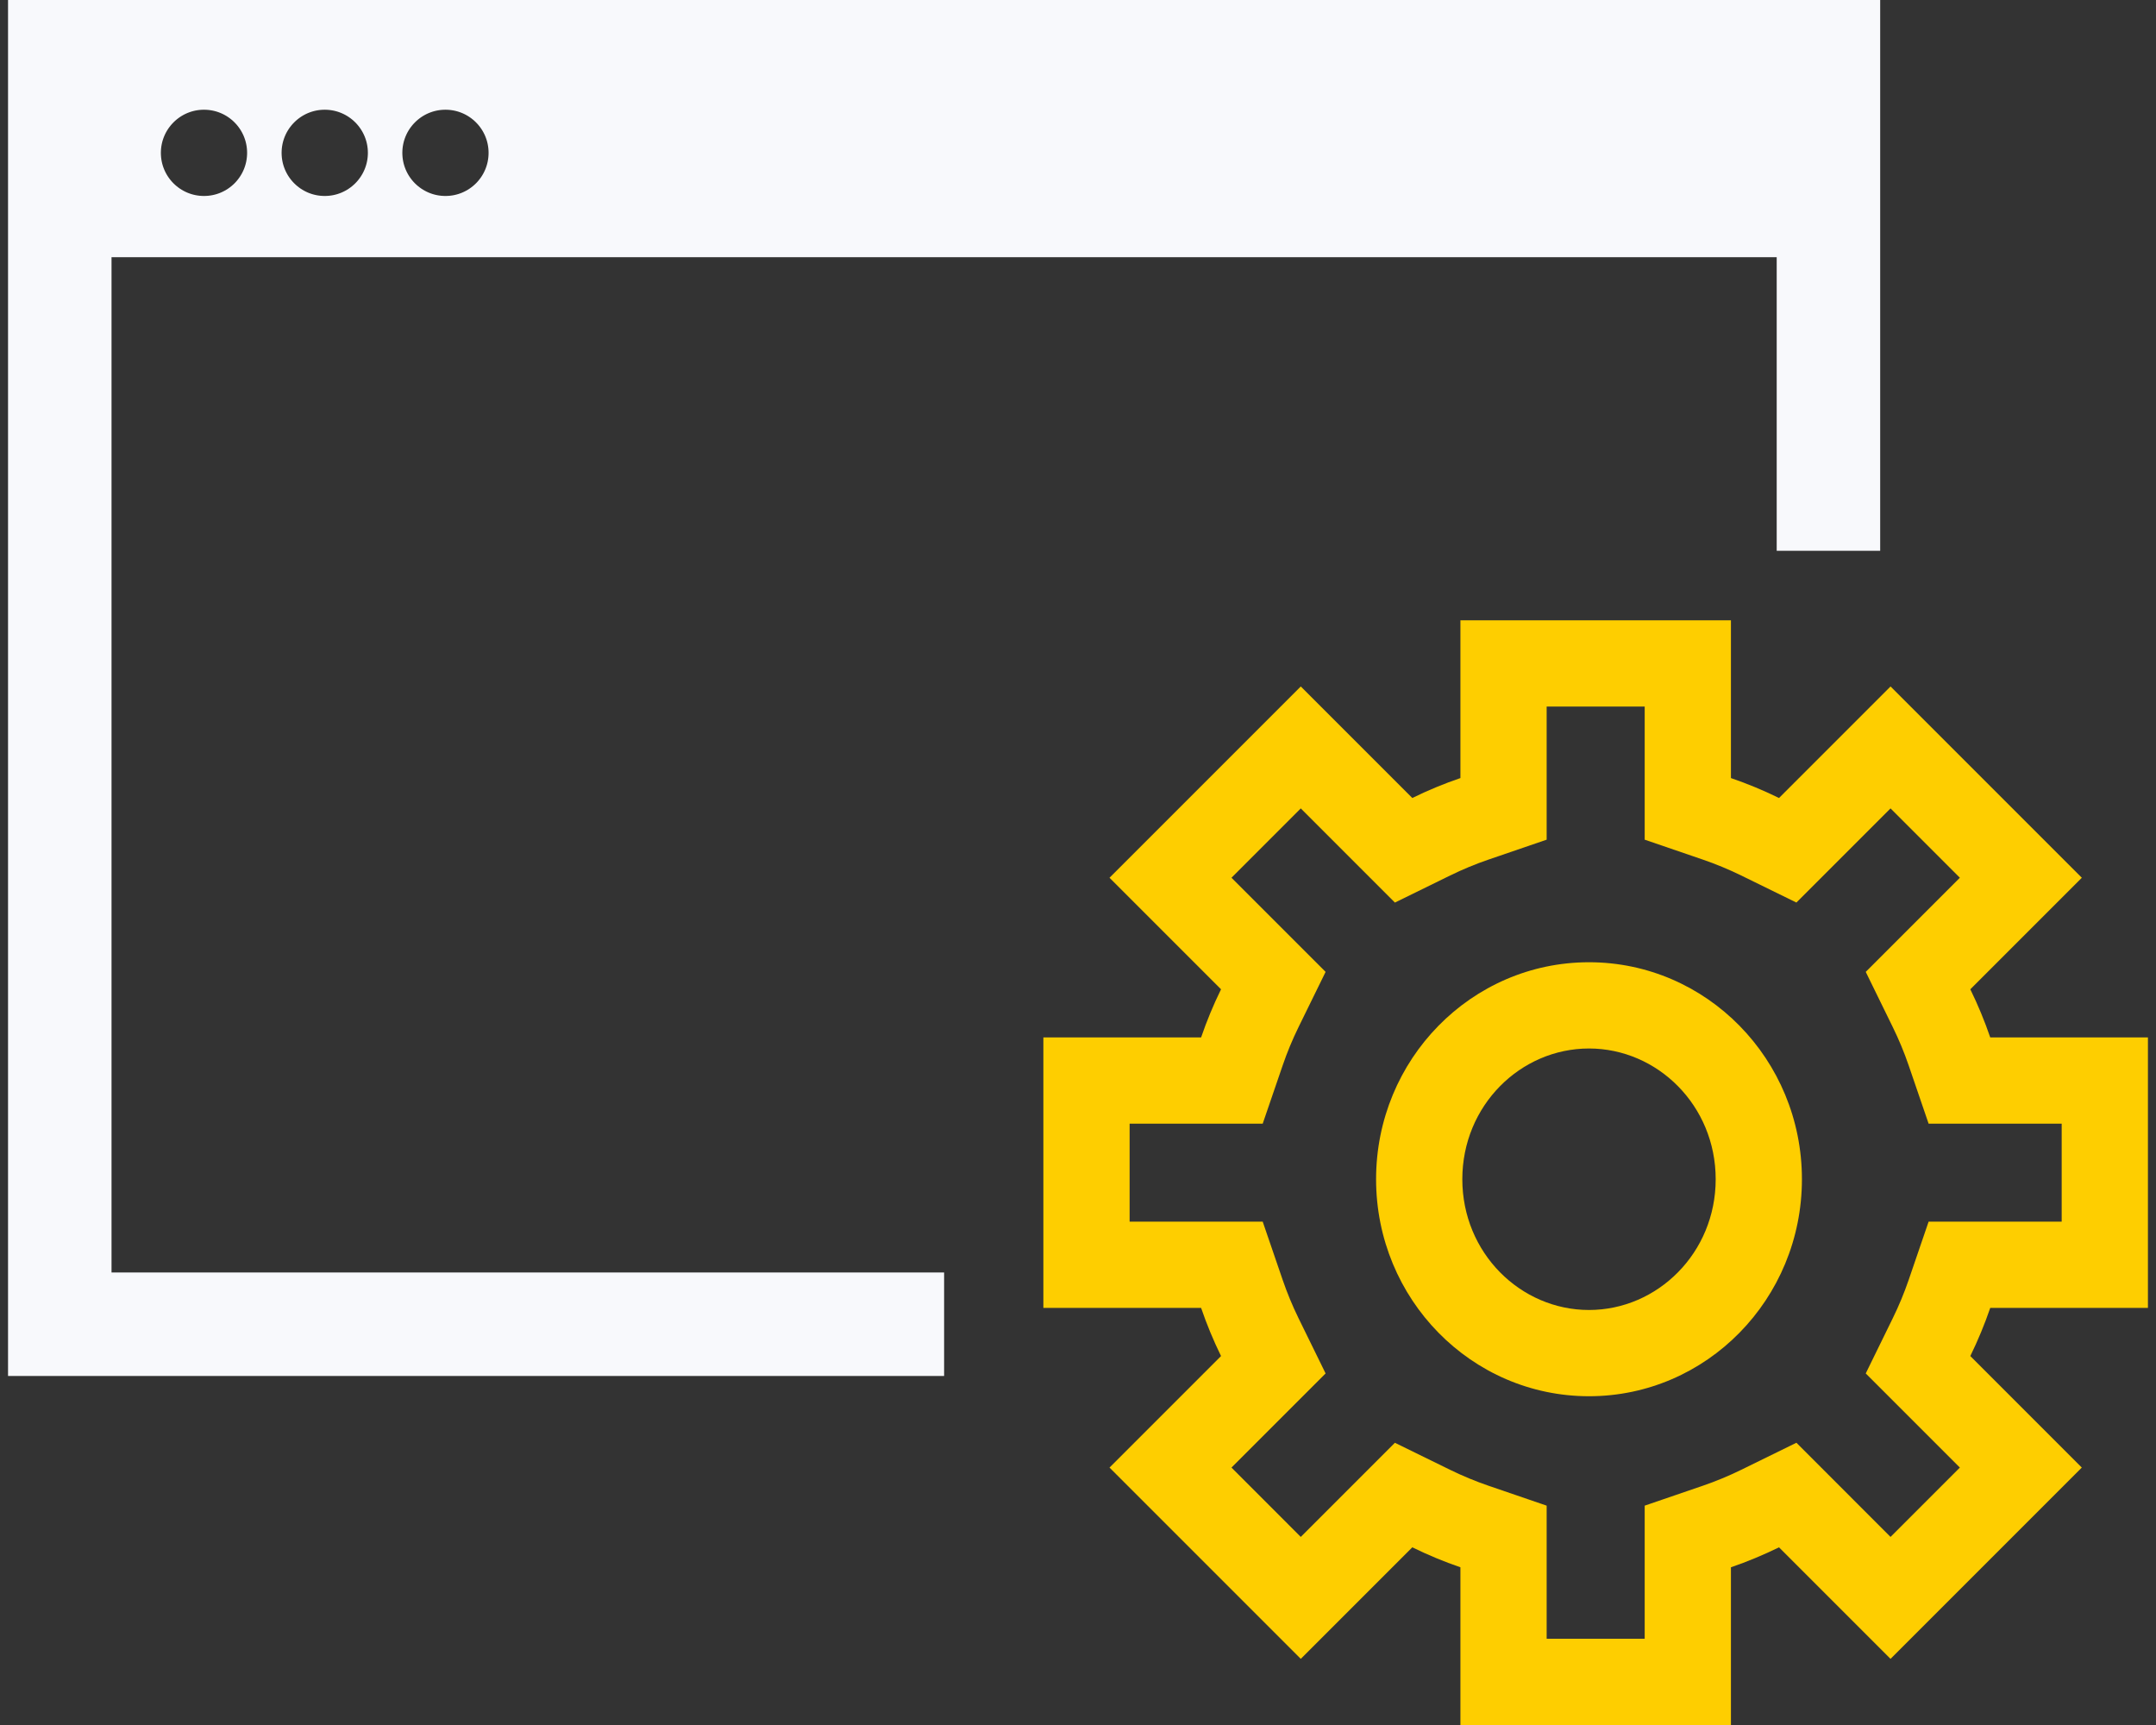 <svg width="70" height="56" viewBox="0 0 70 56" fill="none" xmlns="http://www.w3.org/2000/svg">
<rect x="0" y="0" width="70" height="56" fill="#333333" stroke="none"/>
<path fill-rule="evenodd" clip-rule="evenodd" d="M58.504 38.282C58.504 42.173 55.409 45.327 51.591 45.327C47.773 45.327 44.678 42.173 44.678 38.282C44.678 34.392 47.773 31.238 51.591 31.238C55.409 31.238 58.504 34.392 58.504 38.282ZM55.704 38.282C55.704 40.676 53.813 42.527 51.591 42.527C49.368 42.527 47.478 40.676 47.478 38.282C47.478 35.889 49.368 34.038 51.591 34.038C53.813 34.038 55.704 35.889 55.704 38.282Z" fill="#FECE00"/>
<path fill-rule="evenodd" clip-rule="evenodd" d="M64.618 33.678C64.435 33.144 64.219 32.622 63.971 32.116L67.592 28.495L61.381 22.285L57.76 25.906C57.254 25.658 56.732 25.441 56.199 25.259V20.138H47.416V25.259C46.883 25.441 46.361 25.657 45.854 25.906L42.233 22.285L36.023 28.495L39.644 32.116C39.396 32.622 39.18 33.144 38.997 33.678H33.876V42.46H38.997C39.18 42.994 39.396 43.516 39.644 44.022L36.023 47.643L42.233 53.853L45.854 50.232C46.361 50.48 46.883 50.697 47.416 50.88V56H56.199V50.88C56.732 50.697 57.254 50.48 57.76 50.232L61.381 53.853L67.591 47.643L63.971 44.022C64.219 43.516 64.435 42.994 64.618 42.46H69.738V33.678H64.618ZM63.632 28.495L61.381 26.244L58.325 29.3L56.529 28.42C56.127 28.224 55.714 28.052 55.291 27.907L53.399 27.259V22.938H50.216V27.259L48.324 27.907C47.901 28.052 47.487 28.224 47.086 28.42L45.289 29.301L42.233 26.244L39.983 28.495L43.039 31.551L42.158 33.348C41.962 33.749 41.79 34.163 41.646 34.585L40.997 36.478H36.676V39.66H40.997L41.646 41.553C41.791 41.975 41.962 42.389 42.158 42.79L43.039 44.587L39.983 47.643L42.233 49.894L45.289 46.838L47.086 47.718C47.487 47.914 47.901 48.086 48.324 48.231L50.216 48.879V53.2H53.399V48.879L55.291 48.231C55.714 48.086 56.127 47.914 56.528 47.718L58.325 46.837L61.381 49.894L63.632 47.643L60.576 44.587L61.456 42.79C61.653 42.389 61.824 41.975 61.969 41.553L62.617 39.66H66.938V36.478H62.617L61.969 34.585C61.824 34.163 61.653 33.749 61.456 33.348L60.576 31.551L63.632 28.495Z" fill="#FECE00"/>
<path d="M3.621 41.81H30.153V44.17H0.761V0.5H60.545V17.38H58.185V8.35V7.85H57.685H3.621H3.121V8.35V41.31V41.81H3.621ZM6.623 6.862C7.673 6.862 8.523 6.012 8.523 4.962C8.523 3.913 7.673 3.062 6.623 3.062C5.574 3.062 4.723 3.913 4.723 4.962C4.723 6.012 5.574 6.862 6.623 6.862ZM10.543 6.862C11.593 6.862 12.444 6.012 12.444 4.962C12.444 3.913 11.593 3.062 10.543 3.062C9.494 3.062 8.643 3.913 8.643 4.962C8.643 6.012 9.494 6.862 10.543 6.862ZM14.463 6.862C15.513 6.862 16.363 6.012 16.363 4.962C16.363 3.913 15.513 3.062 14.463 3.062C13.414 3.062 12.563 3.913 12.563 4.962C12.563 6.012 13.414 6.862 14.463 6.862Z" fill="#F8F9FC" stroke="#F8F9FC"/>
</svg>
